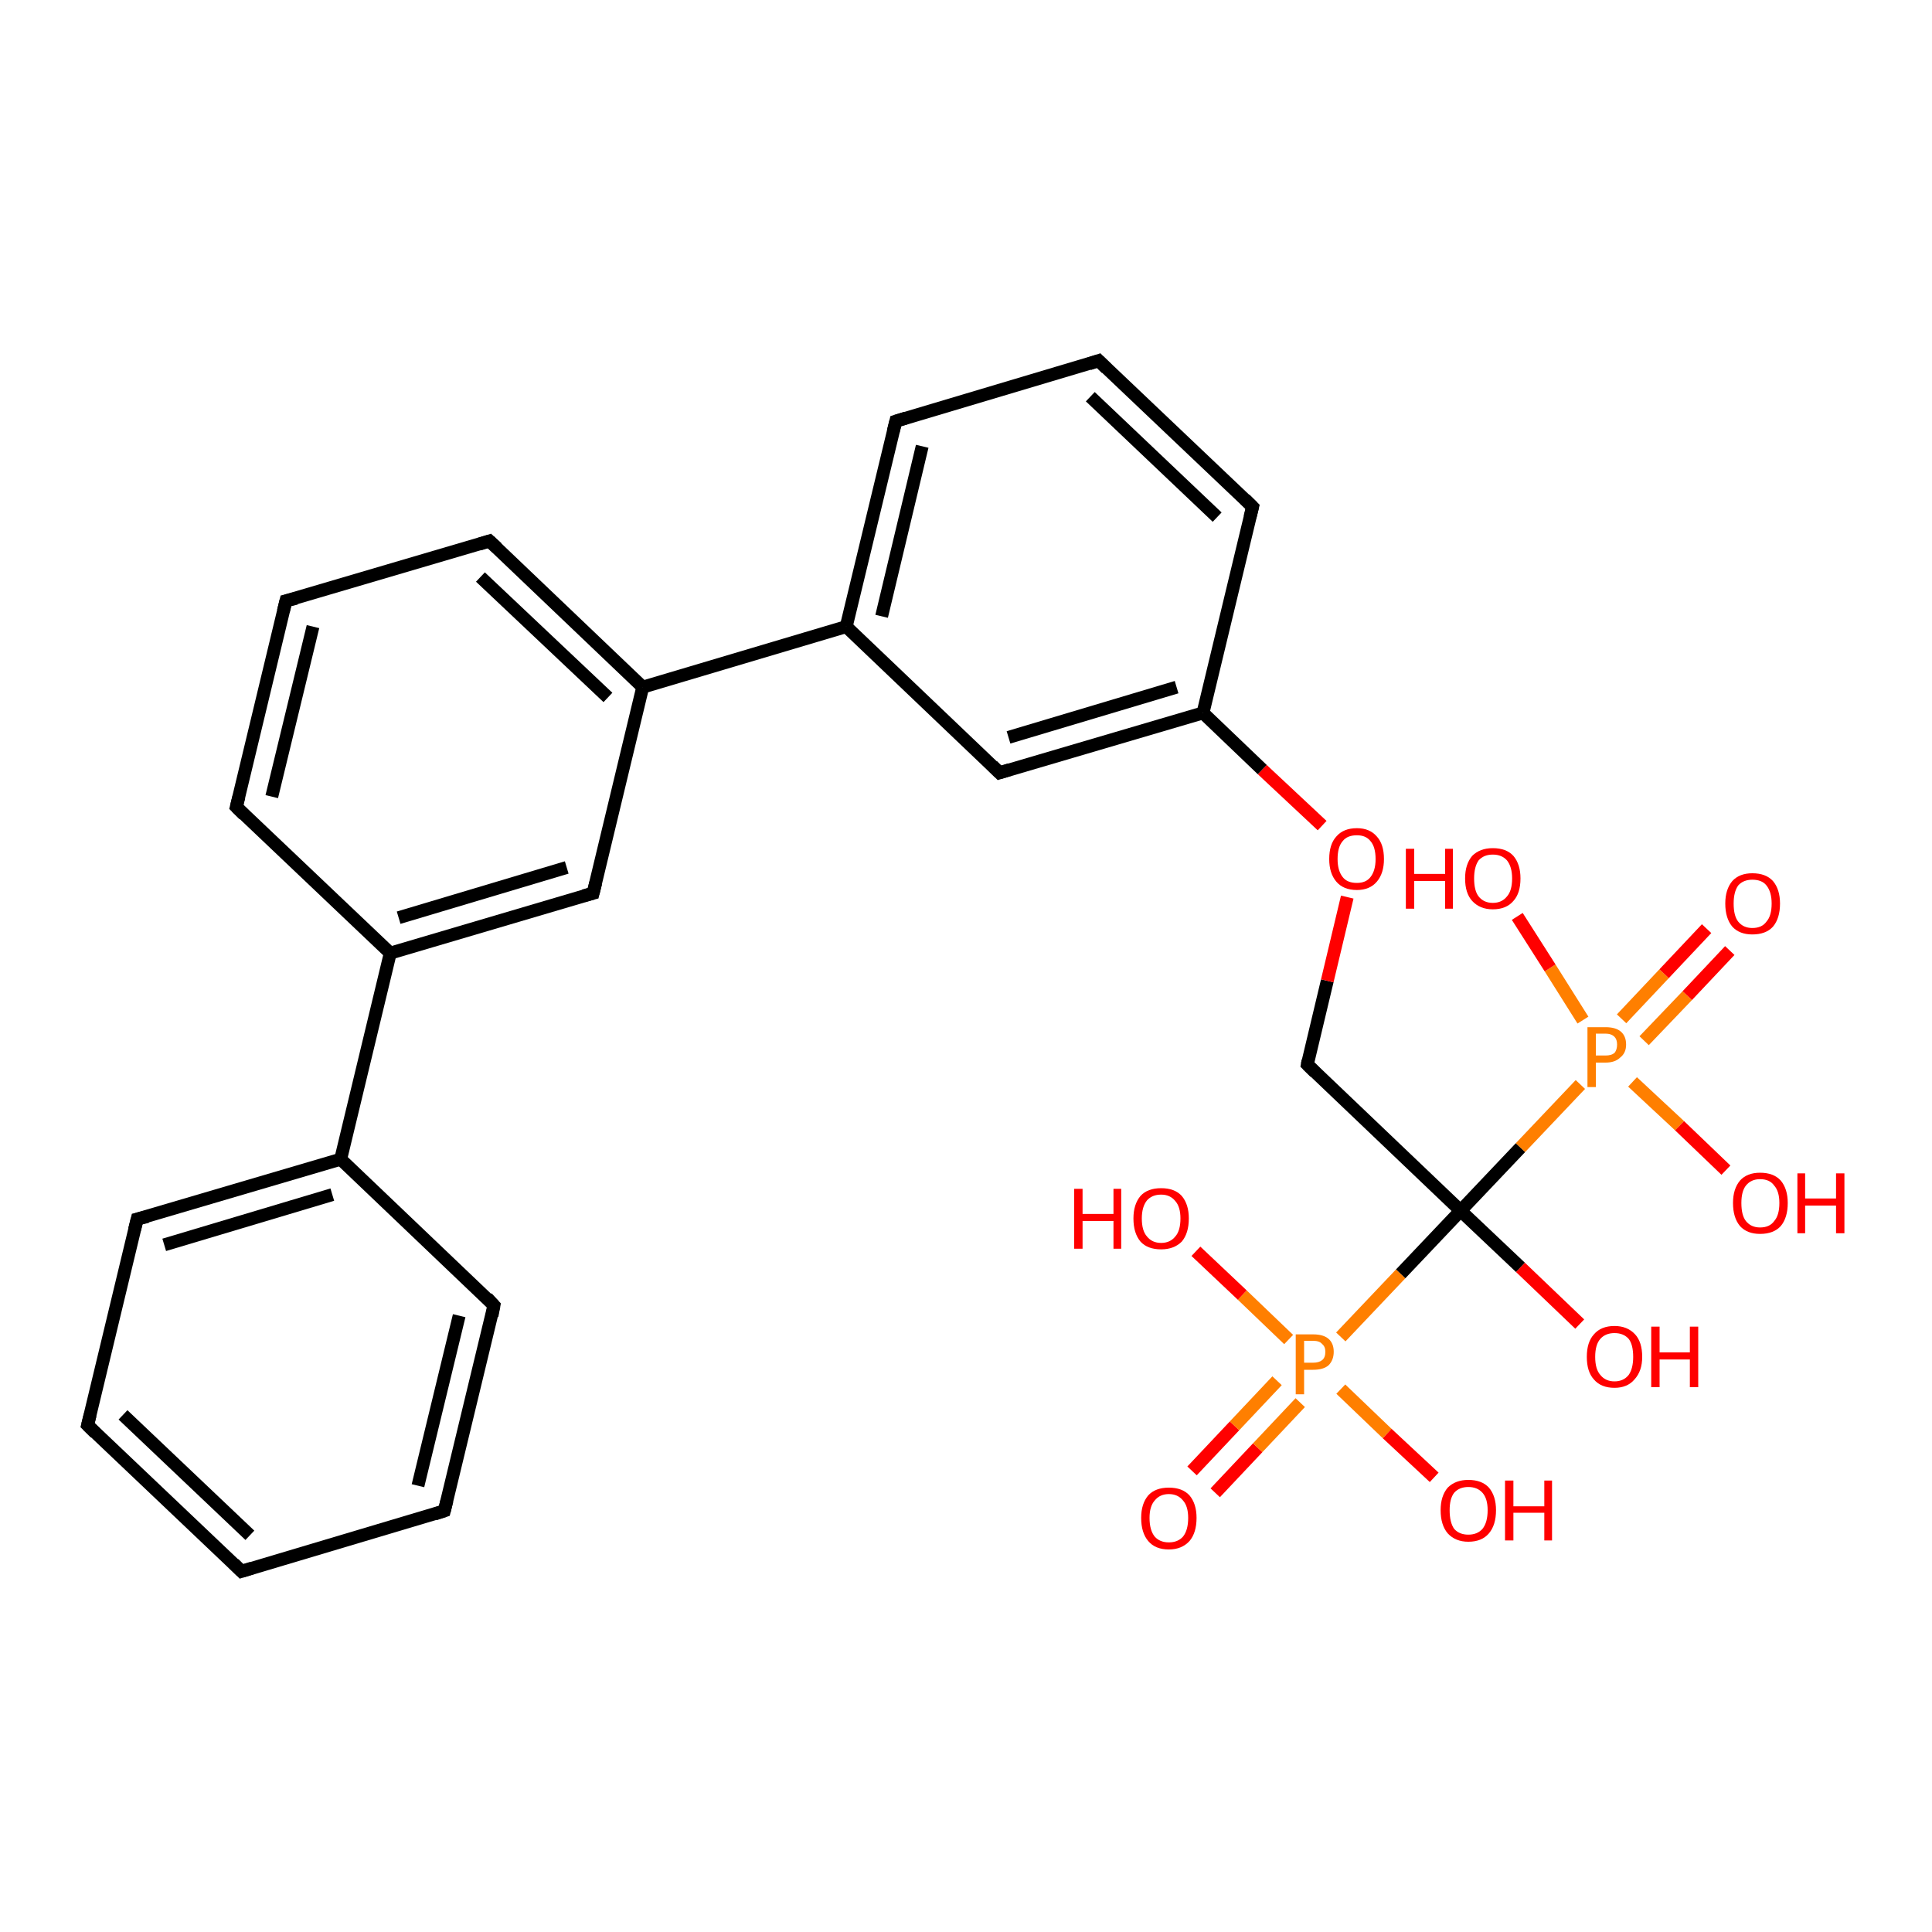 <?xml version='1.0' encoding='iso-8859-1'?>
<svg version='1.1' baseProfile='full'
              xmlns='http://www.w3.org/2000/svg'
                      xmlns:rdkit='http://www.rdkit.org/xml'
                      xmlns:xlink='http://www.w3.org/1999/xlink'
                  xml:space='preserve'
width='300px' height='300px' viewBox='0 0 300 300'>
<!-- END OF HEADER -->
<rect style='opacity:1.0;fill:#FFFFFF;stroke:none' width='300.0' height='300.0' x='0.0' y='0.0'> </rect>
<path class='bond-0 atom-0 atom-1' d='M 185.1,228.4 L 191.7,221.4' style='fill:none;fill-rule:evenodd;stroke:#FF0000;stroke-width:2.0px;stroke-linecap:butt;stroke-linejoin:miter;stroke-opacity:1' />
<path class='bond-0 atom-0 atom-1' d='M 191.7,221.4 L 198.3,214.4' style='fill:none;fill-rule:evenodd;stroke:#FF7F00;stroke-width:2.0px;stroke-linecap:butt;stroke-linejoin:miter;stroke-opacity:1' />
<path class='bond-0 atom-0 atom-1' d='M 188.7,231.8 L 195.3,224.8' style='fill:none;fill-rule:evenodd;stroke:#FF0000;stroke-width:2.0px;stroke-linecap:butt;stroke-linejoin:miter;stroke-opacity:1' />
<path class='bond-0 atom-0 atom-1' d='M 195.3,224.8 L 201.9,217.8' style='fill:none;fill-rule:evenodd;stroke:#FF7F00;stroke-width:2.0px;stroke-linecap:butt;stroke-linejoin:miter;stroke-opacity:1' />
<path class='bond-1 atom-1 atom-2' d='M 208.2,215.7 L 215.4,222.6' style='fill:none;fill-rule:evenodd;stroke:#FF7F00;stroke-width:2.0px;stroke-linecap:butt;stroke-linejoin:miter;stroke-opacity:1' />
<path class='bond-1 atom-1 atom-2' d='M 215.4,222.6 L 222.7,229.4' style='fill:none;fill-rule:evenodd;stroke:#FF0000;stroke-width:2.0px;stroke-linecap:butt;stroke-linejoin:miter;stroke-opacity:1' />
<path class='bond-2 atom-1 atom-3' d='M 200.1,208.0 L 192.9,201.1' style='fill:none;fill-rule:evenodd;stroke:#FF7F00;stroke-width:2.0px;stroke-linecap:butt;stroke-linejoin:miter;stroke-opacity:1' />
<path class='bond-2 atom-1 atom-3' d='M 192.9,201.1 L 185.7,194.3' style='fill:none;fill-rule:evenodd;stroke:#FF0000;stroke-width:2.0px;stroke-linecap:butt;stroke-linejoin:miter;stroke-opacity:1' />
<path class='bond-3 atom-1 atom-4' d='M 208.2,207.6 L 217.5,197.8' style='fill:none;fill-rule:evenodd;stroke:#FF7F00;stroke-width:2.0px;stroke-linecap:butt;stroke-linejoin:miter;stroke-opacity:1' />
<path class='bond-3 atom-1 atom-4' d='M 217.5,197.8 L 226.8,188.0' style='fill:none;fill-rule:evenodd;stroke:#000000;stroke-width:2.0px;stroke-linecap:butt;stroke-linejoin:miter;stroke-opacity:1' />
<path class='bond-4 atom-4 atom-5' d='M 226.8,188.0 L 236.1,196.8' style='fill:none;fill-rule:evenodd;stroke:#000000;stroke-width:2.0px;stroke-linecap:butt;stroke-linejoin:miter;stroke-opacity:1' />
<path class='bond-4 atom-4 atom-5' d='M 236.1,196.8 L 245.3,205.6' style='fill:none;fill-rule:evenodd;stroke:#FF0000;stroke-width:2.0px;stroke-linecap:butt;stroke-linejoin:miter;stroke-opacity:1' />
<path class='bond-5 atom-4 atom-6' d='M 226.8,188.0 L 203.0,165.3' style='fill:none;fill-rule:evenodd;stroke:#000000;stroke-width:2.0px;stroke-linecap:butt;stroke-linejoin:miter;stroke-opacity:1' />
<path class='bond-6 atom-6 atom-7' d='M 203.0,165.3 L 206.1,152.3' style='fill:none;fill-rule:evenodd;stroke:#000000;stroke-width:2.0px;stroke-linecap:butt;stroke-linejoin:miter;stroke-opacity:1' />
<path class='bond-6 atom-6 atom-7' d='M 206.1,152.3 L 209.2,139.3' style='fill:none;fill-rule:evenodd;stroke:#FF0000;stroke-width:2.0px;stroke-linecap:butt;stroke-linejoin:miter;stroke-opacity:1' />
<path class='bond-7 atom-7 atom-8' d='M 205.3,128.2 L 196.0,119.5' style='fill:none;fill-rule:evenodd;stroke:#FF0000;stroke-width:2.0px;stroke-linecap:butt;stroke-linejoin:miter;stroke-opacity:1' />
<path class='bond-7 atom-7 atom-8' d='M 196.0,119.5 L 186.8,110.7' style='fill:none;fill-rule:evenodd;stroke:#000000;stroke-width:2.0px;stroke-linecap:butt;stroke-linejoin:miter;stroke-opacity:1' />
<path class='bond-8 atom-8 atom-9' d='M 186.8,110.7 L 155.2,120.0' style='fill:none;fill-rule:evenodd;stroke:#000000;stroke-width:2.0px;stroke-linecap:butt;stroke-linejoin:miter;stroke-opacity:1' />
<path class='bond-8 atom-8 atom-9' d='M 182.7,106.7 L 156.6,114.5' style='fill:none;fill-rule:evenodd;stroke:#000000;stroke-width:2.0px;stroke-linecap:butt;stroke-linejoin:miter;stroke-opacity:1' />
<path class='bond-9 atom-9 atom-10' d='M 155.2,120.0 L 131.4,97.3' style='fill:none;fill-rule:evenodd;stroke:#000000;stroke-width:2.0px;stroke-linecap:butt;stroke-linejoin:miter;stroke-opacity:1' />
<path class='bond-10 atom-10 atom-11' d='M 131.4,97.3 L 139.1,65.4' style='fill:none;fill-rule:evenodd;stroke:#000000;stroke-width:2.0px;stroke-linecap:butt;stroke-linejoin:miter;stroke-opacity:1' />
<path class='bond-10 atom-10 atom-11' d='M 136.9,95.7 L 143.2,69.3' style='fill:none;fill-rule:evenodd;stroke:#000000;stroke-width:2.0px;stroke-linecap:butt;stroke-linejoin:miter;stroke-opacity:1' />
<path class='bond-11 atom-11 atom-12' d='M 139.1,65.4 L 170.6,56.0' style='fill:none;fill-rule:evenodd;stroke:#000000;stroke-width:2.0px;stroke-linecap:butt;stroke-linejoin:miter;stroke-opacity:1' />
<path class='bond-12 atom-12 atom-13' d='M 170.6,56.0 L 194.5,78.7' style='fill:none;fill-rule:evenodd;stroke:#000000;stroke-width:2.0px;stroke-linecap:butt;stroke-linejoin:miter;stroke-opacity:1' />
<path class='bond-12 atom-12 atom-13' d='M 169.3,61.6 L 189.0,80.3' style='fill:none;fill-rule:evenodd;stroke:#000000;stroke-width:2.0px;stroke-linecap:butt;stroke-linejoin:miter;stroke-opacity:1' />
<path class='bond-13 atom-10 atom-14' d='M 131.4,97.3 L 99.8,106.7' style='fill:none;fill-rule:evenodd;stroke:#000000;stroke-width:2.0px;stroke-linecap:butt;stroke-linejoin:miter;stroke-opacity:1' />
<path class='bond-14 atom-14 atom-15' d='M 99.8,106.7 L 76.0,84.0' style='fill:none;fill-rule:evenodd;stroke:#000000;stroke-width:2.0px;stroke-linecap:butt;stroke-linejoin:miter;stroke-opacity:1' />
<path class='bond-14 atom-14 atom-15' d='M 94.4,108.3 L 74.6,89.6' style='fill:none;fill-rule:evenodd;stroke:#000000;stroke-width:2.0px;stroke-linecap:butt;stroke-linejoin:miter;stroke-opacity:1' />
<path class='bond-15 atom-15 atom-16' d='M 76.0,84.0 L 44.4,93.3' style='fill:none;fill-rule:evenodd;stroke:#000000;stroke-width:2.0px;stroke-linecap:butt;stroke-linejoin:miter;stroke-opacity:1' />
<path class='bond-16 atom-16 atom-17' d='M 44.4,93.3 L 36.7,125.3' style='fill:none;fill-rule:evenodd;stroke:#000000;stroke-width:2.0px;stroke-linecap:butt;stroke-linejoin:miter;stroke-opacity:1' />
<path class='bond-16 atom-16 atom-17' d='M 48.6,97.3 L 42.2,123.7' style='fill:none;fill-rule:evenodd;stroke:#000000;stroke-width:2.0px;stroke-linecap:butt;stroke-linejoin:miter;stroke-opacity:1' />
<path class='bond-17 atom-17 atom-18' d='M 36.7,125.3 L 60.6,148.0' style='fill:none;fill-rule:evenodd;stroke:#000000;stroke-width:2.0px;stroke-linecap:butt;stroke-linejoin:miter;stroke-opacity:1' />
<path class='bond-18 atom-18 atom-19' d='M 60.6,148.0 L 52.9,180.0' style='fill:none;fill-rule:evenodd;stroke:#000000;stroke-width:2.0px;stroke-linecap:butt;stroke-linejoin:miter;stroke-opacity:1' />
<path class='bond-19 atom-19 atom-20' d='M 52.9,180.0 L 21.3,189.3' style='fill:none;fill-rule:evenodd;stroke:#000000;stroke-width:2.0px;stroke-linecap:butt;stroke-linejoin:miter;stroke-opacity:1' />
<path class='bond-19 atom-19 atom-20' d='M 51.6,185.5 L 25.5,193.3' style='fill:none;fill-rule:evenodd;stroke:#000000;stroke-width:2.0px;stroke-linecap:butt;stroke-linejoin:miter;stroke-opacity:1' />
<path class='bond-20 atom-20 atom-21' d='M 21.3,189.3 L 13.6,221.3' style='fill:none;fill-rule:evenodd;stroke:#000000;stroke-width:2.0px;stroke-linecap:butt;stroke-linejoin:miter;stroke-opacity:1' />
<path class='bond-21 atom-21 atom-22' d='M 13.6,221.3 L 37.5,244.0' style='fill:none;fill-rule:evenodd;stroke:#000000;stroke-width:2.0px;stroke-linecap:butt;stroke-linejoin:miter;stroke-opacity:1' />
<path class='bond-21 atom-21 atom-22' d='M 19.1,219.7 L 38.8,238.4' style='fill:none;fill-rule:evenodd;stroke:#000000;stroke-width:2.0px;stroke-linecap:butt;stroke-linejoin:miter;stroke-opacity:1' />
<path class='bond-22 atom-22 atom-23' d='M 37.5,244.0 L 69.0,234.6' style='fill:none;fill-rule:evenodd;stroke:#000000;stroke-width:2.0px;stroke-linecap:butt;stroke-linejoin:miter;stroke-opacity:1' />
<path class='bond-23 atom-23 atom-24' d='M 69.0,234.6 L 76.7,202.7' style='fill:none;fill-rule:evenodd;stroke:#000000;stroke-width:2.0px;stroke-linecap:butt;stroke-linejoin:miter;stroke-opacity:1' />
<path class='bond-23 atom-23 atom-24' d='M 64.9,230.7 L 71.3,204.3' style='fill:none;fill-rule:evenodd;stroke:#000000;stroke-width:2.0px;stroke-linecap:butt;stroke-linejoin:miter;stroke-opacity:1' />
<path class='bond-24 atom-18 atom-25' d='M 60.6,148.0 L 92.1,138.7' style='fill:none;fill-rule:evenodd;stroke:#000000;stroke-width:2.0px;stroke-linecap:butt;stroke-linejoin:miter;stroke-opacity:1' />
<path class='bond-24 atom-18 atom-25' d='M 61.9,142.5 L 88.0,134.7' style='fill:none;fill-rule:evenodd;stroke:#000000;stroke-width:2.0px;stroke-linecap:butt;stroke-linejoin:miter;stroke-opacity:1' />
<path class='bond-25 atom-4 atom-26' d='M 226.8,188.0 L 236.1,178.2' style='fill:none;fill-rule:evenodd;stroke:#000000;stroke-width:2.0px;stroke-linecap:butt;stroke-linejoin:miter;stroke-opacity:1' />
<path class='bond-25 atom-4 atom-26' d='M 236.1,178.2 L 245.4,168.4' style='fill:none;fill-rule:evenodd;stroke:#FF7F00;stroke-width:2.0px;stroke-linecap:butt;stroke-linejoin:miter;stroke-opacity:1' />
<path class='bond-26 atom-26 atom-27' d='M 255.3,161.6 L 262.0,154.6' style='fill:none;fill-rule:evenodd;stroke:#FF7F00;stroke-width:2.0px;stroke-linecap:butt;stroke-linejoin:miter;stroke-opacity:1' />
<path class='bond-26 atom-26 atom-27' d='M 262.0,154.6 L 268.6,147.6' style='fill:none;fill-rule:evenodd;stroke:#FF0000;stroke-width:2.0px;stroke-linecap:butt;stroke-linejoin:miter;stroke-opacity:1' />
<path class='bond-26 atom-26 atom-27' d='M 251.8,158.2 L 258.4,151.2' style='fill:none;fill-rule:evenodd;stroke:#FF7F00;stroke-width:2.0px;stroke-linecap:butt;stroke-linejoin:miter;stroke-opacity:1' />
<path class='bond-26 atom-26 atom-27' d='M 258.4,151.2 L 265.0,144.2' style='fill:none;fill-rule:evenodd;stroke:#FF0000;stroke-width:2.0px;stroke-linecap:butt;stroke-linejoin:miter;stroke-opacity:1' />
<path class='bond-27 atom-26 atom-28' d='M 245.8,158.4 L 240.7,150.3' style='fill:none;fill-rule:evenodd;stroke:#FF7F00;stroke-width:2.0px;stroke-linecap:butt;stroke-linejoin:miter;stroke-opacity:1' />
<path class='bond-27 atom-26 atom-28' d='M 240.7,150.3 L 235.6,142.3' style='fill:none;fill-rule:evenodd;stroke:#FF0000;stroke-width:2.0px;stroke-linecap:butt;stroke-linejoin:miter;stroke-opacity:1' />
<path class='bond-28 atom-26 atom-29' d='M 253.5,168.0 L 260.8,174.8' style='fill:none;fill-rule:evenodd;stroke:#FF7F00;stroke-width:2.0px;stroke-linecap:butt;stroke-linejoin:miter;stroke-opacity:1' />
<path class='bond-28 atom-26 atom-29' d='M 260.8,174.8 L 268.0,181.7' style='fill:none;fill-rule:evenodd;stroke:#FF0000;stroke-width:2.0px;stroke-linecap:butt;stroke-linejoin:miter;stroke-opacity:1' />
<path class='bond-29 atom-13 atom-8' d='M 194.5,78.7 L 186.8,110.7' style='fill:none;fill-rule:evenodd;stroke:#000000;stroke-width:2.0px;stroke-linecap:butt;stroke-linejoin:miter;stroke-opacity:1' />
<path class='bond-30 atom-24 atom-19' d='M 76.7,202.7 L 52.9,180.0' style='fill:none;fill-rule:evenodd;stroke:#000000;stroke-width:2.0px;stroke-linecap:butt;stroke-linejoin:miter;stroke-opacity:1' />
<path class='bond-31 atom-25 atom-14' d='M 92.1,138.7 L 99.8,106.7' style='fill:none;fill-rule:evenodd;stroke:#000000;stroke-width:2.0px;stroke-linecap:butt;stroke-linejoin:miter;stroke-opacity:1' />
<path d='M 204.2,166.5 L 203.0,165.3 L 203.1,164.7' style='fill:none;stroke:#000000;stroke-width:2.0px;stroke-linecap:butt;stroke-linejoin:miter;stroke-opacity:1;' />
<path d='M 156.8,119.5 L 155.2,120.0 L 154.1,118.9' style='fill:none;stroke:#000000;stroke-width:2.0px;stroke-linecap:butt;stroke-linejoin:miter;stroke-opacity:1;' />
<path d='M 138.7,67.0 L 139.1,65.4 L 140.7,64.9' style='fill:none;stroke:#000000;stroke-width:2.0px;stroke-linecap:butt;stroke-linejoin:miter;stroke-opacity:1;' />
<path d='M 169.1,56.5 L 170.6,56.0 L 171.8,57.2' style='fill:none;stroke:#000000;stroke-width:2.0px;stroke-linecap:butt;stroke-linejoin:miter;stroke-opacity:1;' />
<path d='M 193.3,77.5 L 194.5,78.7 L 194.1,80.3' style='fill:none;stroke:#000000;stroke-width:2.0px;stroke-linecap:butt;stroke-linejoin:miter;stroke-opacity:1;' />
<path d='M 77.2,85.1 L 76.0,84.0 L 74.4,84.5' style='fill:none;stroke:#000000;stroke-width:2.0px;stroke-linecap:butt;stroke-linejoin:miter;stroke-opacity:1;' />
<path d='M 46.0,92.9 L 44.4,93.3 L 44.0,94.9' style='fill:none;stroke:#000000;stroke-width:2.0px;stroke-linecap:butt;stroke-linejoin:miter;stroke-opacity:1;' />
<path d='M 37.1,123.7 L 36.7,125.3 L 37.9,126.5' style='fill:none;stroke:#000000;stroke-width:2.0px;stroke-linecap:butt;stroke-linejoin:miter;stroke-opacity:1;' />
<path d='M 22.9,188.9 L 21.3,189.3 L 20.9,190.9' style='fill:none;stroke:#000000;stroke-width:2.0px;stroke-linecap:butt;stroke-linejoin:miter;stroke-opacity:1;' />
<path d='M 14.0,219.7 L 13.6,221.3 L 14.8,222.5' style='fill:none;stroke:#000000;stroke-width:2.0px;stroke-linecap:butt;stroke-linejoin:miter;stroke-opacity:1;' />
<path d='M 36.3,242.8 L 37.5,244.0 L 39.1,243.5' style='fill:none;stroke:#000000;stroke-width:2.0px;stroke-linecap:butt;stroke-linejoin:miter;stroke-opacity:1;' />
<path d='M 67.5,235.1 L 69.0,234.6 L 69.4,233.0' style='fill:none;stroke:#000000;stroke-width:2.0px;stroke-linecap:butt;stroke-linejoin:miter;stroke-opacity:1;' />
<path d='M 76.4,204.3 L 76.7,202.7 L 75.6,201.5' style='fill:none;stroke:#000000;stroke-width:2.0px;stroke-linecap:butt;stroke-linejoin:miter;stroke-opacity:1;' />
<path d='M 90.6,139.1 L 92.1,138.7 L 92.5,137.1' style='fill:none;stroke:#000000;stroke-width:2.0px;stroke-linecap:butt;stroke-linejoin:miter;stroke-opacity:1;' />
<path class='atom-0' d='M 177.2 235.7
Q 177.2 233.5, 178.3 232.2
Q 179.4 231.0, 181.5 231.0
Q 183.6 231.0, 184.7 232.2
Q 185.8 233.5, 185.8 235.7
Q 185.8 238.0, 184.7 239.3
Q 183.5 240.6, 181.5 240.6
Q 179.4 240.6, 178.3 239.3
Q 177.2 238.0, 177.2 235.7
M 181.5 239.5
Q 182.9 239.5, 183.7 238.6
Q 184.5 237.6, 184.5 235.7
Q 184.5 233.9, 183.7 233.0
Q 182.9 232.0, 181.5 232.0
Q 180.1 232.0, 179.3 233.0
Q 178.5 233.9, 178.5 235.7
Q 178.5 237.6, 179.3 238.6
Q 180.1 239.5, 181.5 239.5
' fill='#FF0000'/>
<path class='atom-1' d='M 203.9 207.2
Q 205.5 207.2, 206.3 207.9
Q 207.1 208.6, 207.1 209.9
Q 207.1 211.2, 206.3 212.0
Q 205.5 212.7, 203.9 212.7
L 202.5 212.7
L 202.5 216.5
L 201.2 216.5
L 201.2 207.2
L 203.9 207.2
M 203.9 211.6
Q 204.8 211.6, 205.3 211.2
Q 205.8 210.8, 205.8 209.9
Q 205.8 209.1, 205.3 208.7
Q 204.9 208.2, 203.9 208.2
L 202.5 208.2
L 202.5 211.6
L 203.9 211.6
' fill='#FF7F00'/>
<path class='atom-2' d='M 223.7 234.5
Q 223.7 232.3, 224.8 231.0
Q 226.0 229.8, 228.0 229.8
Q 230.1 229.8, 231.2 231.0
Q 232.3 232.3, 232.3 234.5
Q 232.3 236.8, 231.2 238.1
Q 230.1 239.4, 228.0 239.4
Q 226.0 239.4, 224.8 238.1
Q 223.7 236.8, 223.7 234.5
M 228.0 238.3
Q 229.4 238.3, 230.2 237.4
Q 231.0 236.4, 231.0 234.5
Q 231.0 232.7, 230.2 231.8
Q 229.4 230.9, 228.0 230.9
Q 226.6 230.9, 225.8 231.8
Q 225.1 232.7, 225.1 234.5
Q 225.1 236.4, 225.8 237.4
Q 226.6 238.3, 228.0 238.3
' fill='#FF0000'/>
<path class='atom-2' d='M 233.7 229.9
L 235.0 229.9
L 235.0 233.9
L 239.8 233.9
L 239.8 229.9
L 241.0 229.9
L 241.0 239.2
L 239.8 239.2
L 239.8 234.9
L 235.0 234.9
L 235.0 239.2
L 233.7 239.2
L 233.7 229.9
' fill='#FF0000'/>
<path class='atom-3' d='M 166.8 184.6
L 168.1 184.6
L 168.1 188.5
L 172.9 188.5
L 172.9 184.6
L 174.1 184.6
L 174.1 193.9
L 172.9 193.9
L 172.9 189.6
L 168.1 189.6
L 168.1 193.9
L 166.8 193.9
L 166.8 184.6
' fill='#FF0000'/>
<path class='atom-3' d='M 176.0 189.2
Q 176.0 187.0, 177.1 185.7
Q 178.2 184.5, 180.3 184.5
Q 182.4 184.5, 183.5 185.7
Q 184.6 187.0, 184.6 189.2
Q 184.6 191.5, 183.5 192.8
Q 182.3 194.0, 180.3 194.0
Q 178.2 194.0, 177.1 192.8
Q 176.0 191.5, 176.0 189.2
M 180.3 193.0
Q 181.7 193.0, 182.5 192.0
Q 183.3 191.1, 183.3 189.2
Q 183.3 187.4, 182.5 186.5
Q 181.7 185.5, 180.3 185.5
Q 178.9 185.5, 178.1 186.4
Q 177.3 187.4, 177.3 189.2
Q 177.3 191.1, 178.1 192.0
Q 178.9 193.0, 180.3 193.0
' fill='#FF0000'/>
<path class='atom-5' d='M 246.4 210.7
Q 246.4 208.4, 247.5 207.2
Q 248.6 205.9, 250.7 205.9
Q 252.7 205.9, 253.9 207.2
Q 255.0 208.4, 255.0 210.7
Q 255.0 212.9, 253.8 214.2
Q 252.7 215.5, 250.7 215.5
Q 248.6 215.5, 247.5 214.2
Q 246.4 213.0, 246.4 210.7
M 250.7 214.5
Q 252.1 214.5, 252.9 213.5
Q 253.6 212.5, 253.6 210.7
Q 253.6 208.8, 252.9 207.9
Q 252.1 207.0, 250.7 207.0
Q 249.3 207.0, 248.5 207.9
Q 247.7 208.8, 247.7 210.7
Q 247.7 212.6, 248.5 213.5
Q 249.3 214.5, 250.7 214.5
' fill='#FF0000'/>
<path class='atom-5' d='M 256.4 206.0
L 257.7 206.0
L 257.7 210.0
L 262.4 210.0
L 262.4 206.0
L 263.7 206.0
L 263.7 215.4
L 262.4 215.4
L 262.4 211.1
L 257.7 211.1
L 257.7 215.4
L 256.4 215.4
L 256.4 206.0
' fill='#FF0000'/>
<path class='atom-7' d='M 206.4 133.4
Q 206.4 131.1, 207.5 129.9
Q 208.6 128.6, 210.7 128.6
Q 212.7 128.6, 213.8 129.9
Q 214.9 131.1, 214.9 133.4
Q 214.9 135.6, 213.8 136.9
Q 212.7 138.2, 210.7 138.2
Q 208.6 138.2, 207.5 136.9
Q 206.4 135.6, 206.4 133.4
M 210.7 137.1
Q 212.1 137.1, 212.8 136.2
Q 213.6 135.2, 213.6 133.4
Q 213.6 131.5, 212.8 130.6
Q 212.1 129.7, 210.7 129.7
Q 209.2 129.7, 208.5 130.6
Q 207.7 131.5, 207.7 133.4
Q 207.7 135.2, 208.5 136.2
Q 209.2 137.1, 210.7 137.1
' fill='#FF0000'/>
<path class='atom-26' d='M 249.3 159.5
Q 250.9 159.5, 251.7 160.2
Q 252.5 160.9, 252.5 162.2
Q 252.5 163.5, 251.6 164.2
Q 250.8 165.0, 249.3 165.0
L 247.8 165.0
L 247.8 168.8
L 246.5 168.8
L 246.5 159.5
L 249.3 159.5
M 249.3 163.9
Q 250.2 163.9, 250.7 163.5
Q 251.1 163.0, 251.1 162.2
Q 251.1 161.4, 250.7 161.0
Q 250.2 160.5, 249.3 160.5
L 247.8 160.5
L 247.8 163.9
L 249.3 163.9
' fill='#FF7F00'/>
<path class='atom-27' d='M 267.9 140.3
Q 267.9 138.1, 269.0 136.8
Q 270.1 135.6, 272.1 135.6
Q 274.2 135.6, 275.3 136.8
Q 276.4 138.1, 276.4 140.3
Q 276.4 142.6, 275.3 143.9
Q 274.2 145.1, 272.1 145.1
Q 270.1 145.1, 269.0 143.9
Q 267.9 142.6, 267.9 140.3
M 272.1 144.1
Q 273.6 144.1, 274.3 143.1
Q 275.1 142.2, 275.1 140.3
Q 275.1 138.5, 274.3 137.5
Q 273.6 136.6, 272.1 136.6
Q 270.7 136.6, 269.9 137.5
Q 269.2 138.5, 269.2 140.3
Q 269.2 142.2, 269.9 143.1
Q 270.7 144.1, 272.1 144.1
' fill='#FF0000'/>
<path class='atom-28' d='M 218.3 131.8
L 219.6 131.8
L 219.6 135.7
L 224.4 135.7
L 224.4 131.8
L 225.6 131.8
L 225.6 141.1
L 224.4 141.1
L 224.4 136.8
L 219.6 136.8
L 219.6 141.1
L 218.3 141.1
L 218.3 131.8
' fill='#FF0000'/>
<path class='atom-28' d='M 227.5 136.4
Q 227.5 134.2, 228.6 132.9
Q 229.8 131.7, 231.8 131.7
Q 233.9 131.7, 235.0 132.9
Q 236.1 134.2, 236.1 136.4
Q 236.1 138.7, 235.0 139.9
Q 233.9 141.2, 231.8 141.2
Q 229.8 141.2, 228.6 139.9
Q 227.5 138.7, 227.5 136.4
M 231.8 140.2
Q 233.2 140.2, 234.0 139.2
Q 234.8 138.3, 234.8 136.4
Q 234.8 134.6, 234.0 133.6
Q 233.2 132.7, 231.8 132.7
Q 230.4 132.7, 229.6 133.6
Q 228.9 134.6, 228.9 136.4
Q 228.9 138.3, 229.6 139.2
Q 230.4 140.2, 231.8 140.2
' fill='#FF0000'/>
<path class='atom-29' d='M 269.1 186.8
Q 269.1 184.6, 270.2 183.3
Q 271.3 182.1, 273.3 182.1
Q 275.4 182.1, 276.5 183.3
Q 277.6 184.6, 277.6 186.8
Q 277.6 189.1, 276.5 190.4
Q 275.4 191.6, 273.3 191.6
Q 271.3 191.6, 270.2 190.4
Q 269.1 189.1, 269.1 186.8
M 273.3 190.6
Q 274.8 190.6, 275.5 189.6
Q 276.3 188.7, 276.3 186.8
Q 276.3 185.0, 275.5 184.1
Q 274.8 183.1, 273.3 183.1
Q 271.9 183.1, 271.1 184.1
Q 270.4 185.0, 270.4 186.8
Q 270.4 188.7, 271.1 189.6
Q 271.9 190.6, 273.3 190.6
' fill='#FF0000'/>
<path class='atom-29' d='M 279.1 182.2
L 280.3 182.2
L 280.3 186.1
L 285.1 186.1
L 285.1 182.2
L 286.4 182.2
L 286.4 191.5
L 285.1 191.5
L 285.1 187.2
L 280.3 187.2
L 280.3 191.5
L 279.1 191.5
L 279.1 182.2
' fill='#FF0000'/>
</svg>
